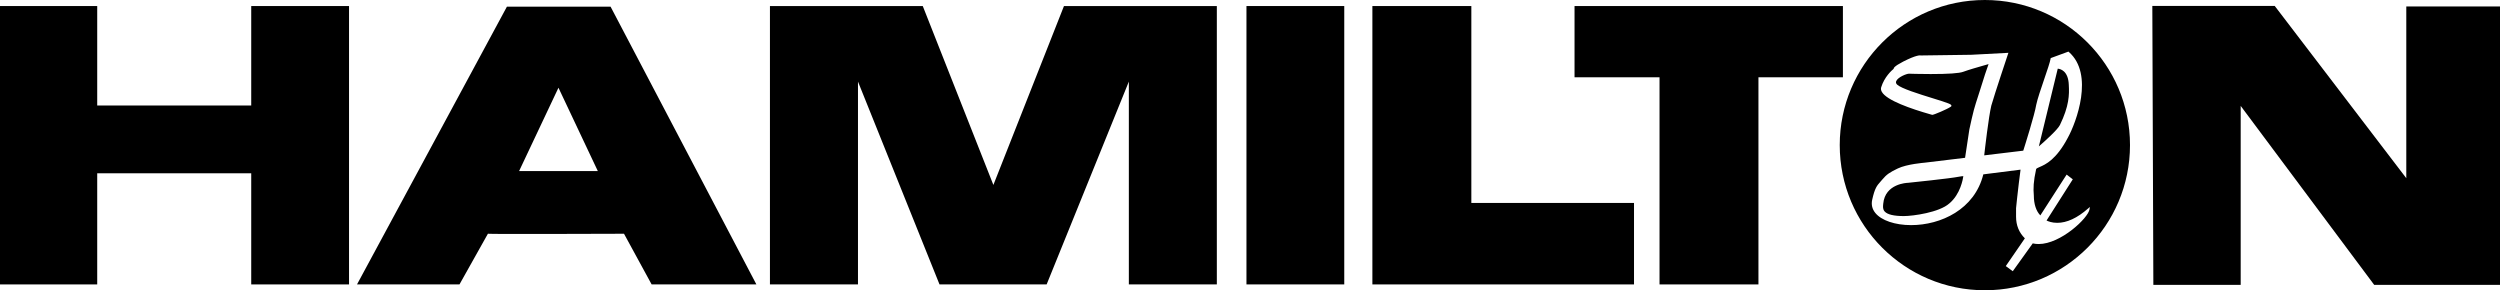 <?xml version="1.0" encoding="utf-8"?>
<!-- Generator: Adobe Illustrator 16.0.0, SVG Export Plug-In . SVG Version: 6.00 Build 0)  -->
<!DOCTYPE svg PUBLIC "-//W3C//DTD SVG 1.1//EN" "http://www.w3.org/Graphics/SVG/1.1/DTD/svg11.dtd">
<svg version="1.1" id="Layer_1" xmlns="http://www.w3.org/2000/svg" xmlns:xlink="http://www.w3.org/1999/xlink" x="0px" y="0px"
	 width="696.302px" height="80.843px" viewBox="0 0 696.302 80.843" enable-background="new 0 0 696.302 80.843"
	 xml:space="preserve">
<polygon fill-rule="evenodd" clip-rule="evenodd" points="0,1.684 0,79.217 27.076,79.217 27.076,48.264 69.973,48.264 
	69.973,79.217 97.212,79.217 97.212,1.684 69.973,1.684 69.973,29.385 27.076,29.385 27.076,1.684 "/>
<polygon fill-rule="evenodd" clip-rule="evenodd" points="276.676,79.217 261.674,79.217 238.964,22.723 238.964,79.217 
	214.445,79.217 214.445,1.684 257.01,1.684 276.676,51.51 296.336,1.684 338.914,1.684 338.914,79.217 314.408,79.217 
	314.408,22.723 291.509,79.217 "/>
<polygon fill-rule="evenodd" clip-rule="evenodd" points="599.468,1.646 599.754,79.335 624.079,79.335 624.079,29.496 
	661.257,79.335 696.302,79.335 696.302,1.809 670.203,1.809 670.203,49.631 633.563,1.659 "/>
<polygon fill-rule="evenodd" clip-rule="evenodd" points="438.541,1.684 438.541,21.526 462.213,21.526 462.213,79.217 
	489.764,79.217 489.764,21.526 513.289,21.526 513.289,1.684 "/>
<polygon fill-rule="evenodd" clip-rule="evenodd" points="382.238,1.684 382.238,79.217 455.106,79.217 455.106,56.525 
	409.8,56.525 409.8,1.684 "/>
<rect x="347.165" y="1.682" fill-rule="evenodd" clip-rule="evenodd" width="27.238" height="77.532"/>
<path fill-rule="evenodd" clip-rule="evenodd" d="M593.249,40.412c0,22.327-18.099,40.431-40.425,40.431
	c-22.321,0-40.419-18.104-40.419-40.431C512.405,18.085,530.502,0,552.824,0C575.15,0,593.249,18.085,593.249,40.412
	 M582.072,57.639l-0.097,0.656c-0.346,2.42-8.016,9.674-14.163,9.674c-0.572,0-1.131-0.058-1.652-0.182l-5.562,7.755l-1.945-1.432
	l5.315-7.729c-1.626-1.599-2.452-3.623-2.452-6.016v-2.388l0.293-2.817c0.148-1.626,0.786-6.617,0.957-7.91l-10.371,1.313
	C549.987,58.322,540.58,62.7,532.273,62.7c-4.457,0-8.269-1.301-9.96-3.39c-0.872-1.079-1.165-2.31-0.872-3.656
	c0.722-3.266,1.327-3.948,2.244-4.983c0.164-0.188,0.339-0.383,0.527-0.611c1.255-1.51,2.191-2.101,4.371-3.142
	c2.544-1.217,7.28-1.587,7.475-1.607l11.255-1.359l1.19-7.891c0.046-0.234,1.151-5.452,1.803-7.293
	c0.209-0.599,0.65-1.997,1.157-3.611c1.054-3.376,1.927-6.121,2.395-7.305c-0.384,0.117-0.898,0.26-1.496,0.429
	c-1.659,0.475-3.923,1.119-5.575,1.718c-1.113,0.416-4.164,0.624-9.05,0.624c-3.116,0-5.854-0.091-5.881-0.091
	c-0.065-0.013-0.091-0.013-0.123-0.013c-0.755,0-3.136,0.983-3.598,2.069c-0.144,0.345-0.072,0.65,0.228,0.962
	c1.152,1.094,6.193,2.655,9.869,3.793c4.566,1.412,5.256,1.685,5.275,2.082c0.008,0.052,0,0.228-0.215,0.319
	c-0.942,0.676-4.69,2.244-5.094,2.244l-0.078-0.013c-0.046-0.013-0.175-0.052-0.396-0.11c-5.471-1.555-12.276-3.904-13.597-6.291
	c-0.24-0.429-0.3-0.852-0.183-1.256c0.898-2.901,2.935-4.71,3.475-5.152v-0.007c0.007-0.175,0.032-0.644,2.654-2.003
	c3.643-1.861,4.703-1.776,4.984-1.711l13.966-0.189l10.363-0.546l-0.117,0.338c-0.032,0.111-3.682,10.981-4.651,14.377
	c-0.755,3.175-1.776,12.082-1.972,13.844l10.878-1.308c0.396-1.25,3.168-10.006,3.617-12.81c0.345-1.627,1.294-4.404,2.212-7.098
	c0.839-2.446,1.626-4.768,1.789-5.738l0.025-0.136l4.938-1.815l0.104,0.097c7.13,6.22,2.062,19.673-0.273,23.895
	c-3.253,6.161-6.238,7.455-7.838,8.15c-0.482,0.208-0.834,0.365-0.983,0.561c-0.774,3.513-0.826,5.38-0.65,7.403
	c0,2.367,0.657,4.353,1.814,5.517l7.319-11.365l1.718,1.321l-7.307,11.469c0.469,0.234,1.478,0.65,2.974,0.65
	c2.693,0,5.588-1.34,8.587-3.987L582.072,57.639z M573.725,34.83c2.576-5.302,2.635-8.424,2.479-11.163
	c-0.13-4.008-2.413-4.489-3.077-4.541l-5.263,21.644C569.322,39.507,573.075,36.164,573.725,34.83 M546.787,49.064
	c-0.241,0-0.638,0.053-1.165,0.148c-2.479,0.509-13.72,1.653-14.195,1.705c-0.279,0.006-6.401,0.215-6.908,5.823l-0.02,0.208
	c-0.059,0.605-0.131,1.353,0.429,1.965c0.762,0.838,2.551,1.269,5.309,1.269c2.583,0,9.901-1.015,12.68-3.514
	c3.103-2.569,3.812-6.85,3.91-7.604H546.787z"/>
<path fill-rule="evenodd" clip-rule="evenodd" d="M141.186,1.855L99.434,79.218h28.54l7.917-14.116c0.149,0.143,37.907,0,37.907,0
	l7.696,14.116h29.177L170.058,1.855H141.186 M155.543,24.435l-10.962,23.206h21.923L155.543,24.435z"/>
</svg>
